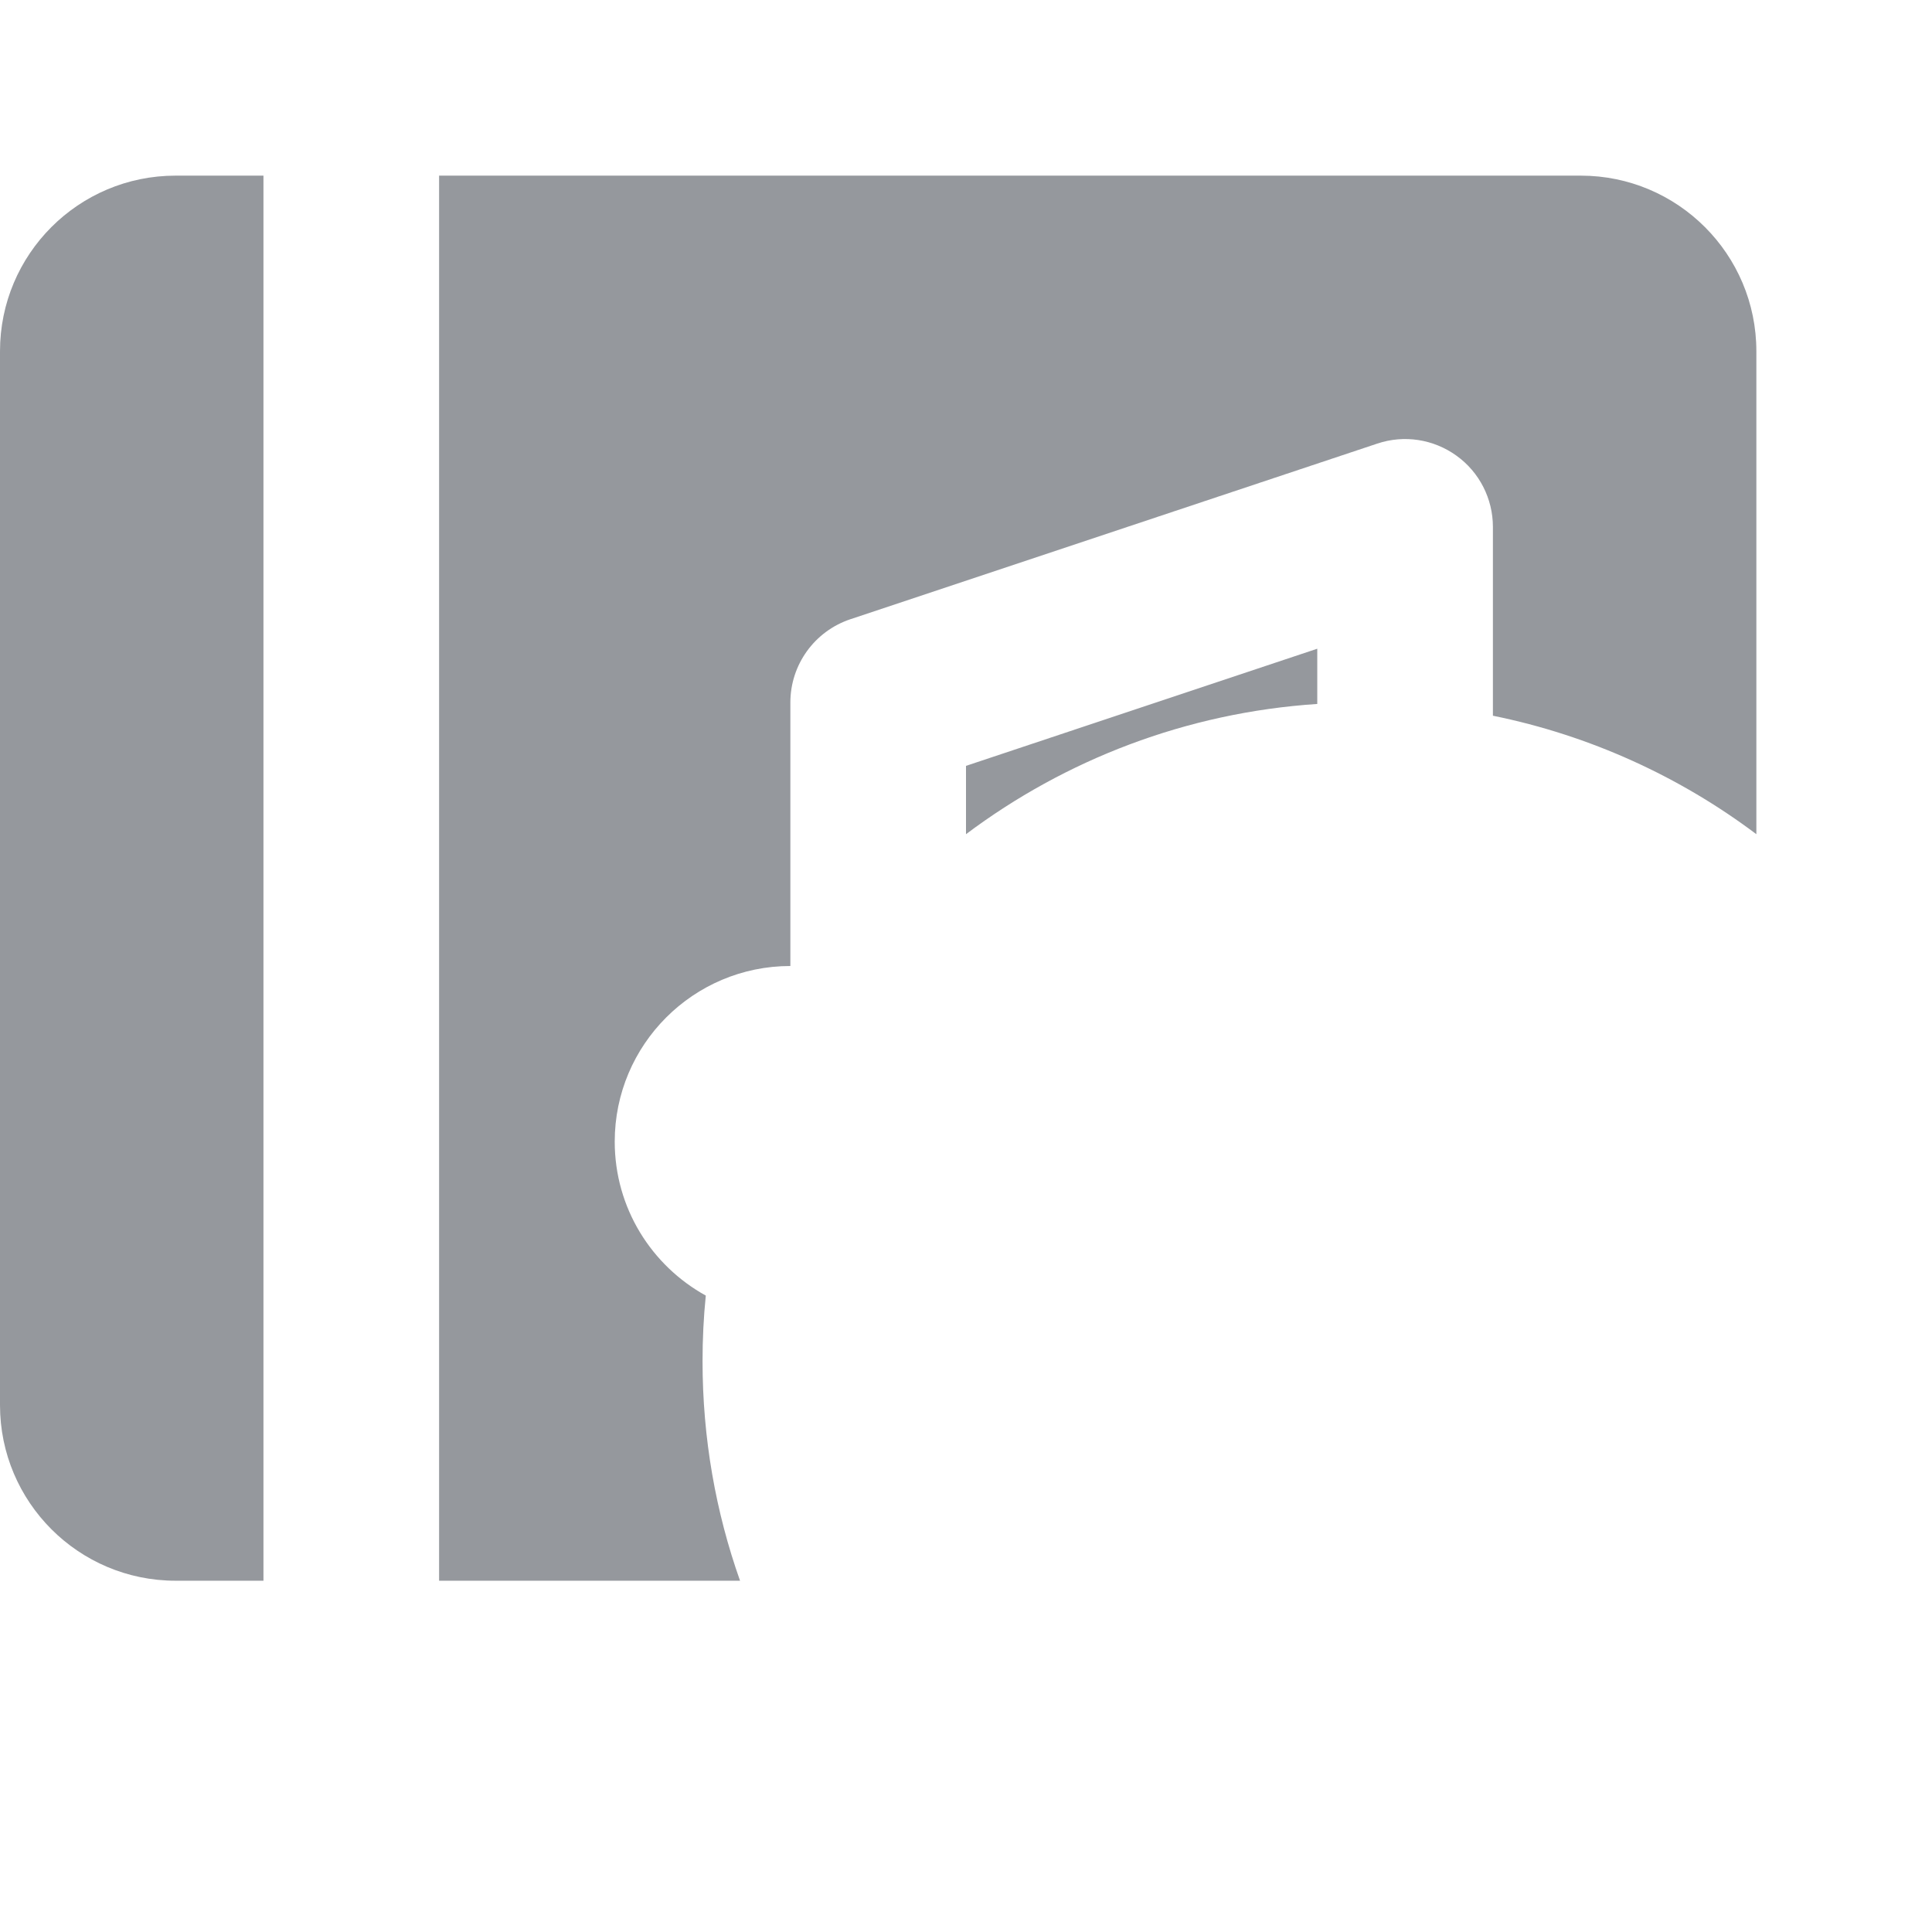 <svg width="24" height="24" viewBox="0 0 22 18" fill="none" xmlns="http://www.w3.org/2000/svg">
<g clip-path="url(#clip0_827_32064)">
<path d="M0 2V14C0 15.104 0.895 16 2 16H3V0H2C0.895 0 0 0.895 0 2Z" fill="#4f545c" opacity=".6"/>
<path fill-rule="evenodd" clip-rule="evenodd" d="M5 0H18C19.104 0 20 0.895 20 2V7.499C19.128 6.844 18.108 6.375 17 6.15V4C17 3.679 16.846 3.376 16.585 3.189C16.323 3 15.989 2.949 15.684 3.051L9.684 5.051C9.275 5.188 9 5.569 9 6V9C7.896 9 7 9.896 7 11C7 11.755 7.419 12.412 8.037 12.753C8.012 12.999 8 13.248 8 13.5C8 14.377 8.15 15.218 8.427 16H5V0ZM11 7.499C12.129 6.652 13.505 6.115 15 6.016V5.387L11 6.721V7.499Z" fill="#4f545c" opacity=".6"/>
</g>
</svg>